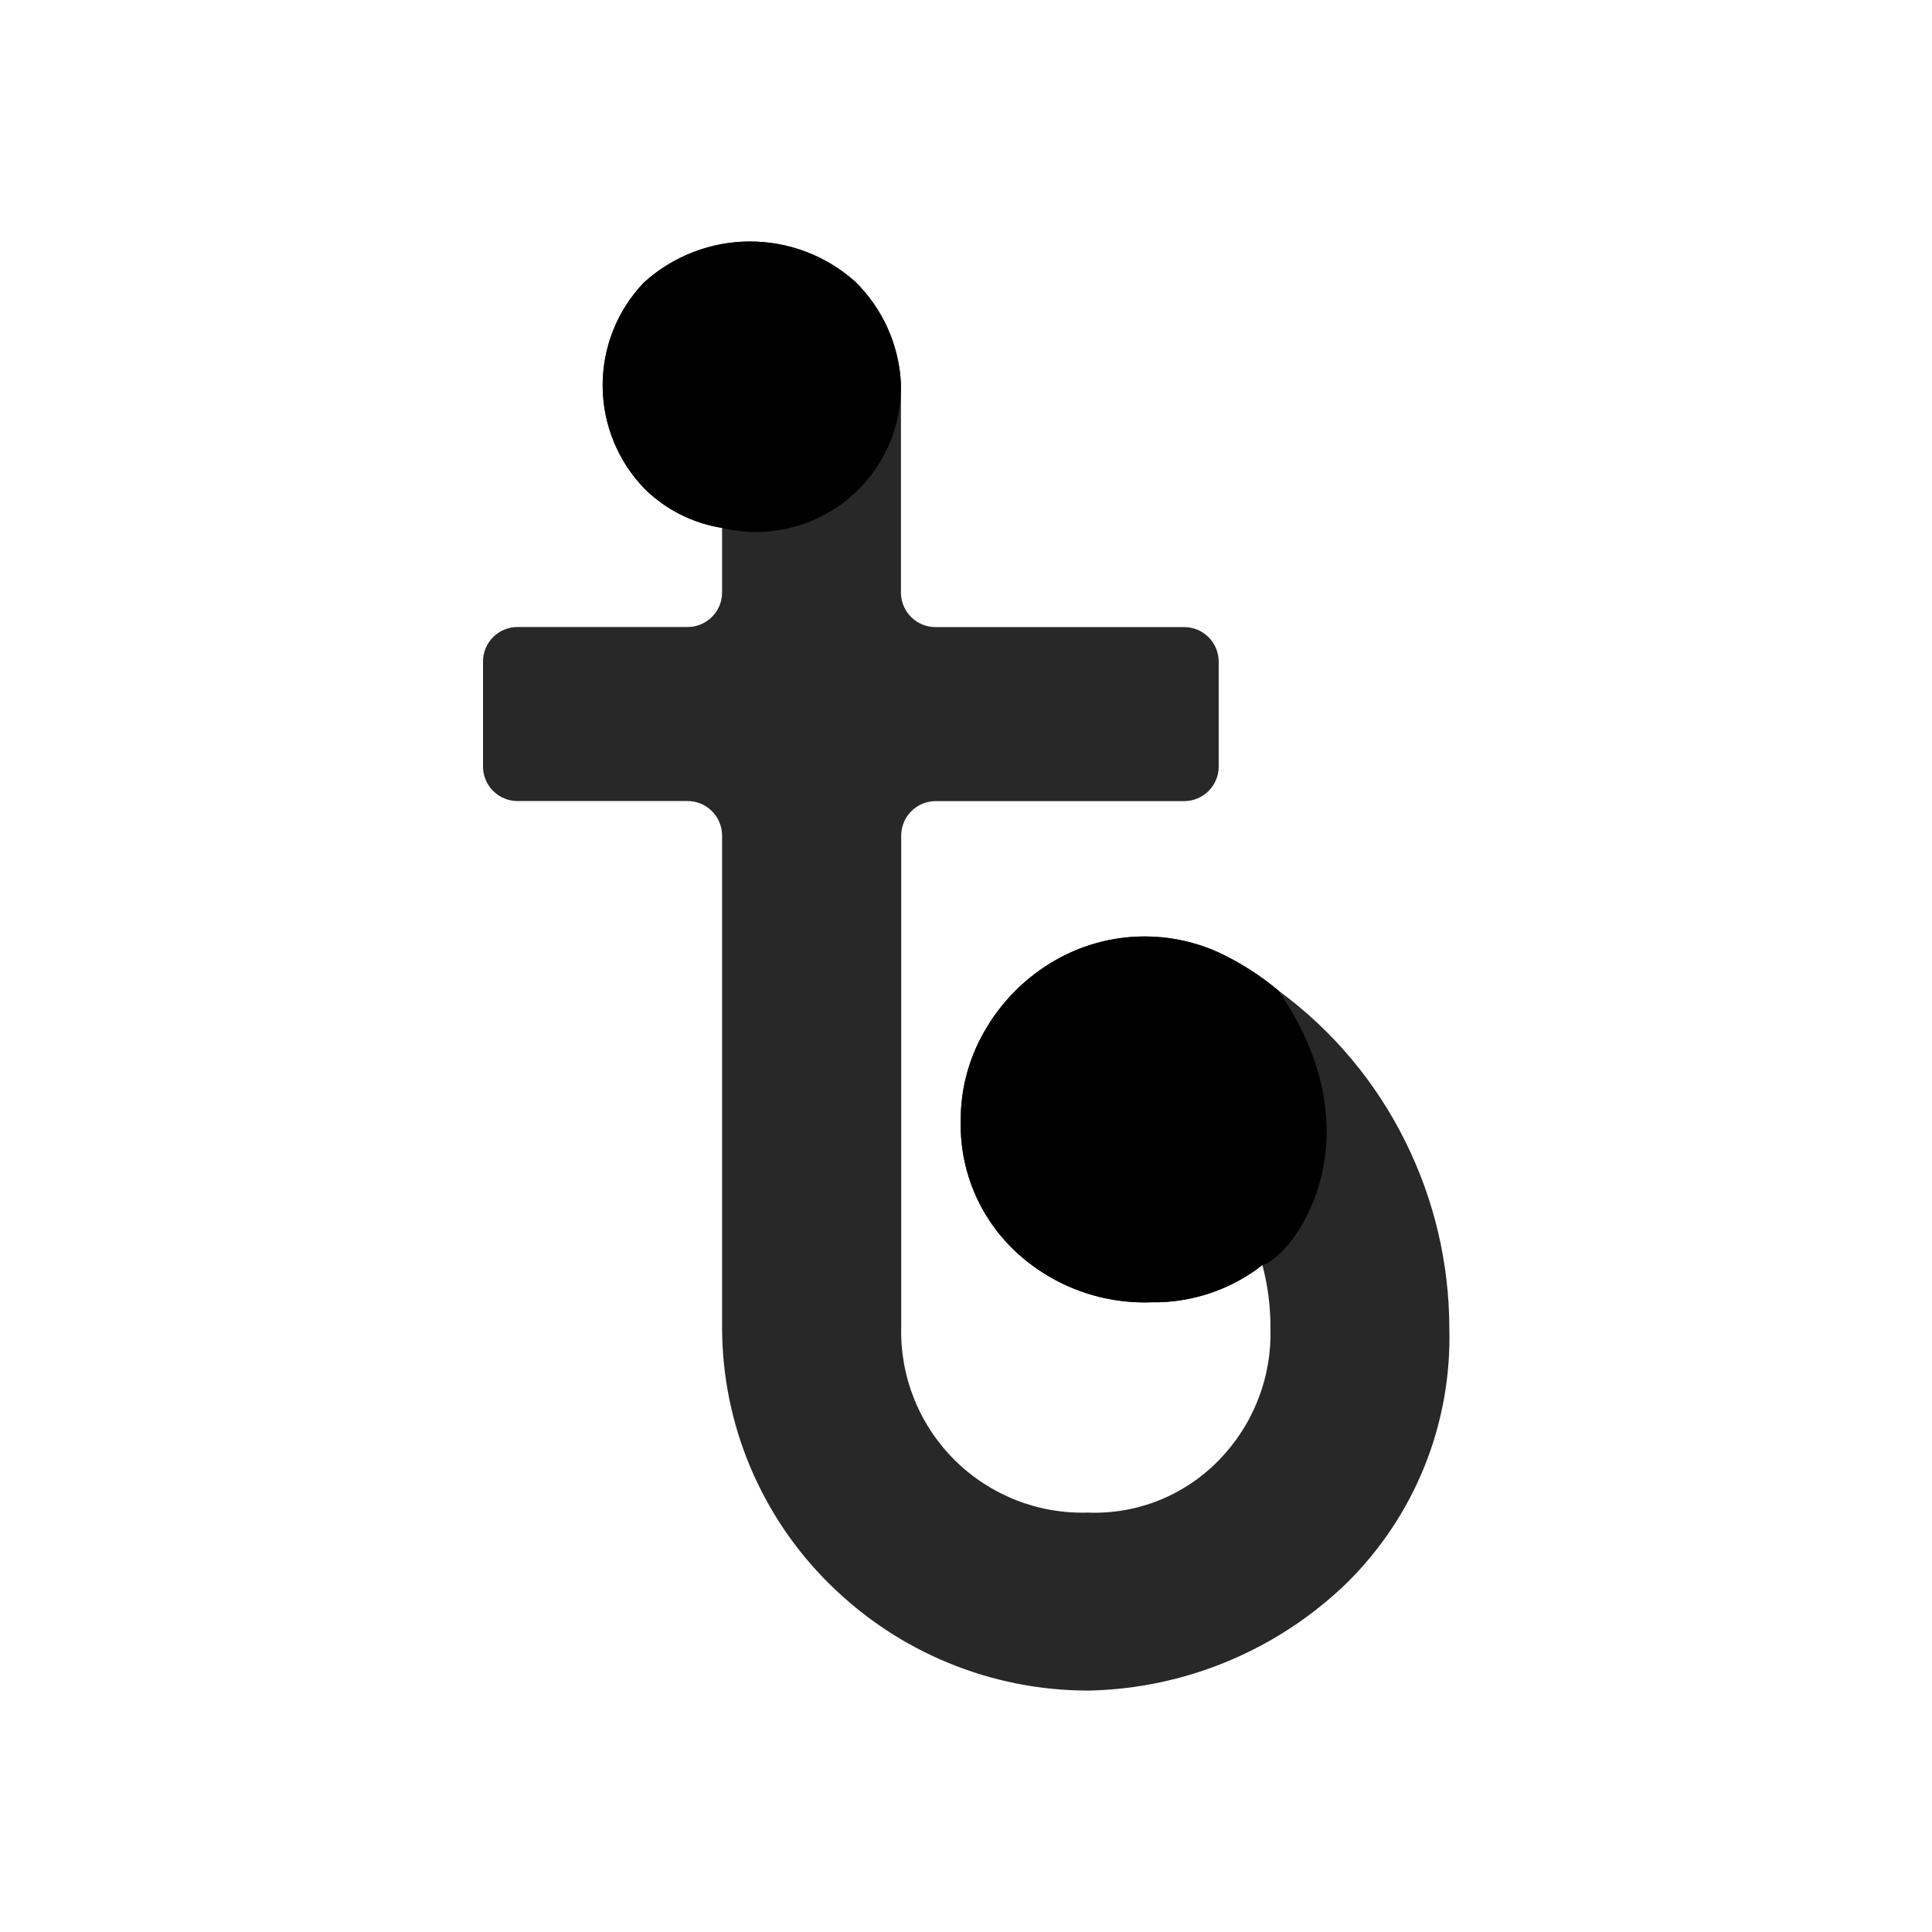 <svg width="48" height="48" viewBox="0 0 48 48" fill="none" xmlns="http://www.w3.org/2000/svg">
<path opacity="0.84" d="M30.278 19.058V16.426C30.276 16.313 30.253 16.202 30.208 16.098C30.163 15.995 30.099 15.901 30.018 15.822C29.937 15.744 29.842 15.682 29.737 15.64C29.633 15.599 29.521 15.578 29.408 15.58H23.254C23.141 15.581 23.029 15.561 22.925 15.519C22.82 15.477 22.724 15.415 22.644 15.337C22.563 15.258 22.498 15.165 22.454 15.061C22.409 14.958 22.386 14.846 22.384 14.734V9.522C22.336 8.567 21.93 7.665 21.246 6.996C20.523 6.35 19.586 5.995 18.616 6C17.646 6.005 16.713 6.369 15.996 7.022C15.335 7.714 14.969 8.636 14.974 9.594C14.98 10.551 15.357 11.469 16.026 12.154C16.549 12.665 17.218 13.001 17.94 13.116V14.732C17.938 14.844 17.915 14.956 17.87 15.059C17.826 15.163 17.761 15.256 17.68 15.335C17.599 15.414 17.504 15.475 17.399 15.517C17.295 15.559 17.183 15.579 17.07 15.578H12.87C12.757 15.576 12.645 15.597 12.541 15.638C12.436 15.68 12.341 15.742 12.26 15.82C12.179 15.899 12.114 15.993 12.07 16.096C12.025 16.2 12.002 16.311 12 16.424V19.056C12.002 19.168 12.025 19.28 12.07 19.383C12.114 19.487 12.179 19.58 12.26 19.659C12.341 19.738 12.436 19.799 12.541 19.841C12.645 19.883 12.757 19.903 12.87 19.902H17.07C17.183 19.9 17.295 19.921 17.399 19.962C17.504 20.004 17.599 20.066 17.68 20.145C17.761 20.223 17.826 20.317 17.87 20.42C17.915 20.524 17.938 20.635 17.94 20.748V33.012C17.945 34.193 18.183 35.361 18.641 36.449C19.099 37.537 19.767 38.525 20.608 39.354C22.323 41.055 24.642 42.007 27.058 42.002C29.462 41.95 31.757 40.988 33.48 39.31C34.31 38.486 34.963 37.501 35.398 36.415C35.833 35.329 36.04 34.165 36.008 32.996C36.006 31.387 35.632 29.802 34.916 28.362C34.182 26.877 33.102 25.592 31.766 24.614C31.306 24.227 30.797 23.904 30.252 23.652C29.613 23.368 28.916 23.238 28.218 23.273C27.52 23.307 26.84 23.506 26.232 23.852C25.534 24.248 24.949 24.816 24.532 25.502C24.094 26.207 23.864 27.023 23.87 27.854C23.857 28.452 23.968 29.046 24.197 29.599C24.426 30.151 24.768 30.65 25.2 31.064C25.652 31.495 26.186 31.831 26.77 32.053C27.354 32.275 27.976 32.378 28.6 32.356C29.6 32.373 30.576 32.047 31.364 31.432C31.499 31.939 31.566 32.462 31.564 32.988C31.583 33.594 31.48 34.197 31.259 34.762C31.04 35.327 30.708 35.842 30.284 36.276C29.863 36.71 29.355 37.051 28.793 37.276C28.232 37.501 27.628 37.604 27.024 37.58C26.413 37.598 25.805 37.492 25.237 37.268C24.669 37.043 24.152 36.706 23.719 36.276C23.285 35.845 22.944 35.331 22.715 34.764C22.487 34.198 22.376 33.59 22.39 32.98V20.75C22.392 20.637 22.415 20.526 22.46 20.422C22.504 20.319 22.569 20.225 22.65 20.146C22.731 20.068 22.826 20.006 22.931 19.964C23.035 19.923 23.147 19.902 23.26 19.904H29.414C29.64 19.905 29.858 19.817 30.02 19.659C30.182 19.5 30.275 19.284 30.278 19.058Z" fill="black"/>
<path d="M22.382 9.522C22.334 8.567 21.928 7.665 21.244 6.996C20.521 6.35 19.584 5.995 18.614 6C17.644 6.005 16.711 6.369 15.994 7.022C15.333 7.714 14.967 8.636 14.972 9.594C14.978 10.551 15.355 11.469 16.024 12.154C16.547 12.665 17.216 13.001 17.938 13.116C18.475 13.245 19.035 13.25 19.574 13.128C20.113 13.007 20.617 12.763 21.047 12.415C21.477 12.068 21.821 11.626 22.052 11.124C22.284 10.623 22.396 10.074 22.382 9.522Z" fill="black"/>
<path d="M31.764 24.612C31.304 24.226 30.795 23.903 30.25 23.65C29.611 23.366 28.915 23.236 28.216 23.271C27.518 23.306 26.837 23.504 26.23 23.85C25.532 24.247 24.947 24.814 24.53 25.5C24.092 26.206 23.862 27.022 23.868 27.852C23.855 28.451 23.966 29.045 24.195 29.597C24.424 30.15 24.766 30.649 25.198 31.062C25.65 31.493 26.184 31.829 26.768 32.051C27.352 32.273 27.974 32.376 28.598 32.354C29.598 32.372 30.574 32.046 31.362 31.43C32.062 31.272 34.338 28.368 31.764 24.612Z" fill="black"/>
</svg>
